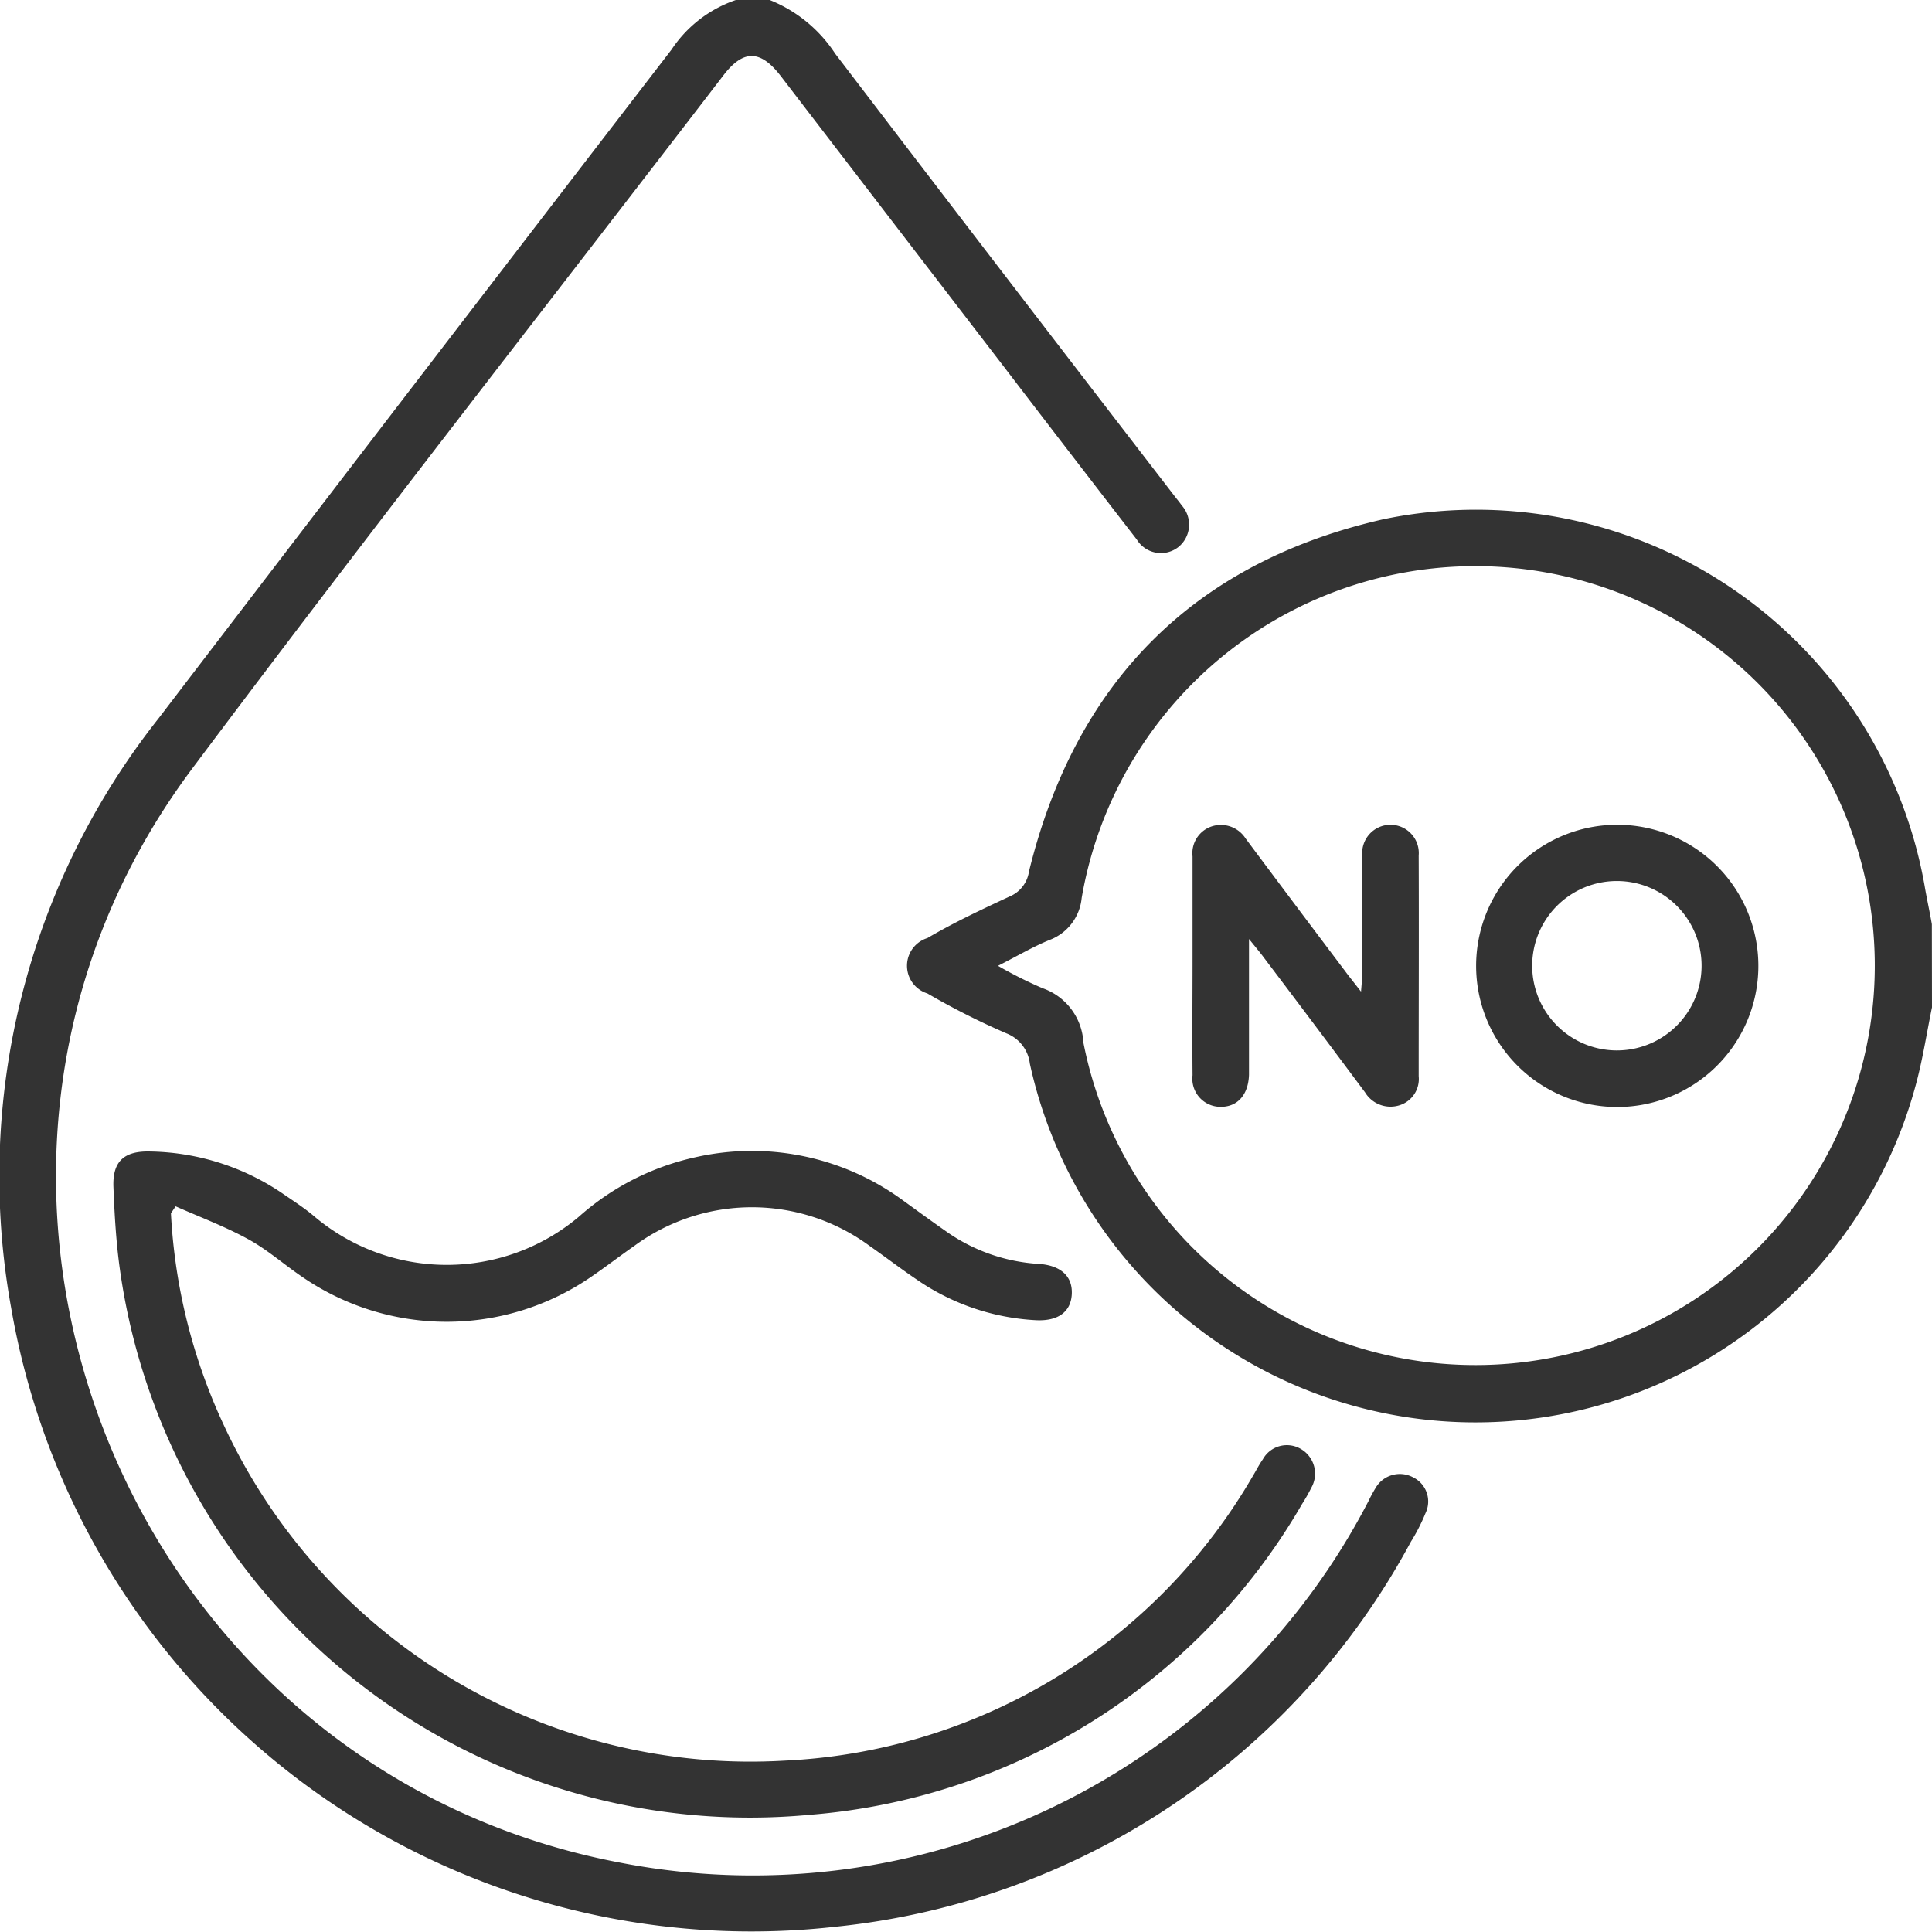 <svg xmlns="http://www.w3.org/2000/svg" width="59.307" height="59.306" viewBox="0 0 59.307 59.306">
  <g id="Layer_2" data-name="Layer 2" transform="translate(-0.003)">
    <g id="Layer_1" data-name="Layer 1" transform="translate(0.003)">
      <path id="Path_4519" data-name="Path 4519" d="M23.631,0a4.323,4.323,0,0,1,2.011,1.648q5.194,6.808,10.427,13.594c.071.091.145.179.212.275a.884.884,0,0,1-.116,1.284.867.867,0,0,1-1.266-.24q-2.089-2.7-4.165-5.415Q27.35,6.741,23.965,2.327c-.619-.8-1.14-.814-1.751-.02C16.772,9.4,11.263,16.433,5.91,23.585c-9.358,12.5-2.194,30.714,13.164,33.6a21.29,21.29,0,0,0,22.935-11.1,4.478,4.478,0,0,1,.22-.407.86.86,0,0,1,1.156-.326.824.824,0,0,1,.376,1.1,5.678,5.678,0,0,1-.447.874,22.672,22.672,0,0,1-17.67,11.821A23.061,23.061,0,0,1,.343,40.134,22.652,22.652,0,0,1,4.872,22.05Q12.727,11.773,20.618,1.521A3.861,3.861,0,0,1,22.592,0Z" transform="translate(-0.003)" fill="#333"/>
      <path id="Path_4520" data-name="Path 4520" d="M211.457,116.246c-.155.752-.271,1.513-.464,2.254a14,14,0,0,1-27.23-.528,1.139,1.139,0,0,0-.719-.928,23.069,23.069,0,0,1-2.425-1.225.89.89,0,0,1,0-1.7c.814-.478,1.671-.88,2.527-1.278a.981.981,0,0,0,.59-.763c1.425-5.811,5.047-9.489,10.877-10.815a13.985,13.985,0,0,1,16.617,11.247c.067.4.155.789.223,1.184Zm-28.672-1.275a12.985,12.985,0,0,0,1.368.687,1.871,1.871,0,0,1,1.255,1.674,12.262,12.262,0,1,0-.054-4.442,1.533,1.533,0,0,1-.989,1.289C183.859,114.385,183.382,114.669,182.785,114.971Z" transform="translate(-152.15 -85.323)" fill="#333"/>
      <path id="Path_4521" data-name="Path 4521" d="M24.247,230.367a17.484,17.484,0,0,0,1.6,6.452,17.817,17.817,0,0,0,17.235,10.35,17.56,17.56,0,0,0,14.382-8.747c.1-.164.186-.339.3-.5a.844.844,0,0,1,1.153-.33.877.877,0,0,1,.337,1.2,5.374,5.374,0,0,1-.285.5,19.2,19.2,0,0,1-15.117,9.54A19.533,19.533,0,0,1,22.682,232.1c-.118-.839-.167-1.69-.2-2.536-.032-.792.326-1.117,1.133-1.094a7.427,7.427,0,0,1,4.075,1.3c.317.218.645.429.939.676a6.3,6.3,0,0,0,8.142.025,7.943,7.943,0,0,1,3.569-1.823,7.838,7.838,0,0,1,6.328,1.286c.453.328.905.659,1.363.979a5.491,5.491,0,0,0,2.853,1.007c.685.045,1.044.384,1.017.928s-.422.839-1.112.8a7.086,7.086,0,0,1-3.672-1.264c-.48-.325-.939-.678-1.413-1.009a6.091,6.091,0,0,0-7.243,0c-.443.309-.87.639-1.317.944a7.818,7.818,0,0,1-8.866,0c-.559-.379-1.071-.836-1.659-1.157-.712-.391-1.482-.678-2.228-1.009Z" transform="translate(-19 -193.122)" fill="#333"/>
      <path id="Path_4522" data-name="Path 4522" d="M238.307,167.147v4.165c-.019.619-.357,1-.89.986a.863.863,0,0,1-.843-.97c-.011-1.2,0-2.394,0-3.59v-3.127a.867.867,0,0,1,.566-.913.9.9,0,0,1,1.063.364q1.522,2.041,3.057,4.074c.136.183.28.361.486.627.019-.254.039-.413.04-.572V164.6a.869.869,0,1,1,1.73-.015c.009,2.257,0,4.515,0,6.774a.844.844,0,0,1-.594.893.914.914,0,0,1-1.054-.4q-1.538-2.066-3.094-4.12C238.658,167.573,238.526,167.419,238.307,167.147Z" transform="translate(-199.966 -138.322)" fill="#333"/>
      <path id="Path_4523" data-name="Path 4523" d="M297.108,172.289a4.332,4.332,0,1,1,4.417-4.2A4.332,4.332,0,0,1,297.108,172.289Zm.067-1.736a2.6,2.6,0,1,0-1.84-.772A2.6,2.6,0,0,0,297.174,170.553Z" transform="translate(-247.55 -138.308)" fill="#333"/>
    </g>
  </g>
</svg>
